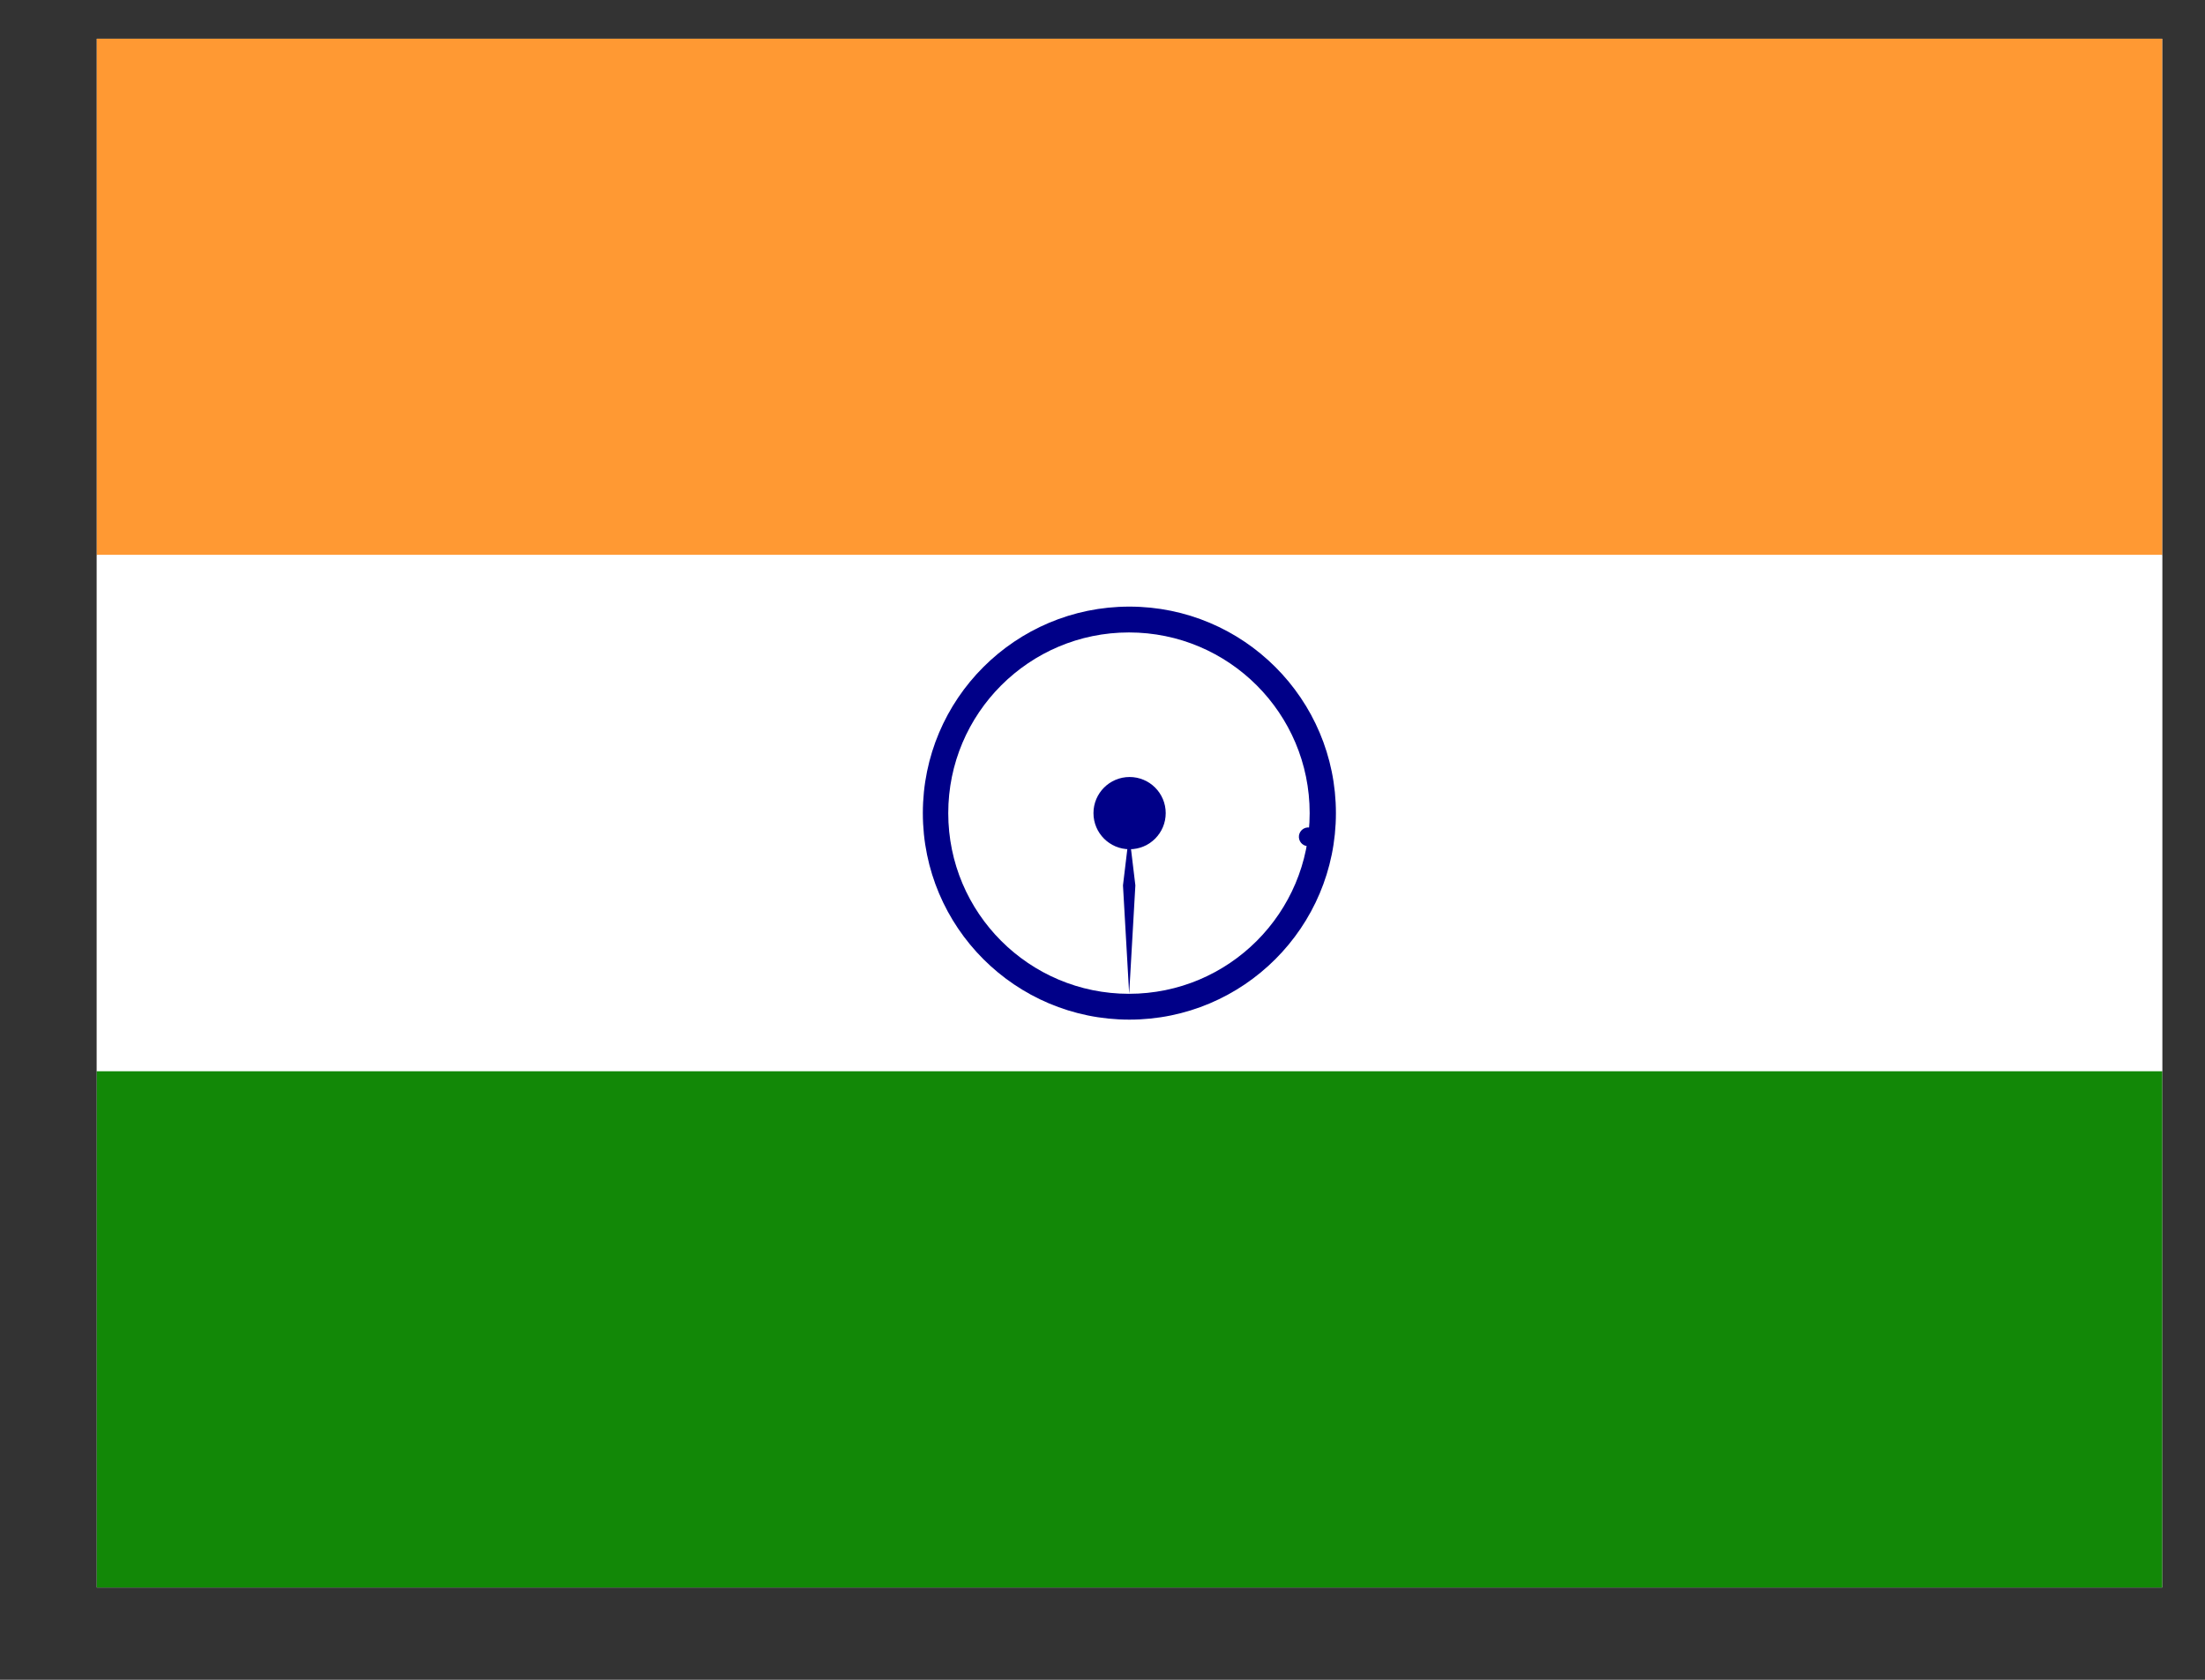 <svg width="21" height="16" viewBox="0 0 21 16" fill="none" xmlns="http://www.w3.org/2000/svg">
<rect x="0" y="0" width="21" height="16" fill="#333333" stroke="none"/>
<g clip-path="url(#clip0_229_3240)">
<rect width="19.67" height="14.752" transform="translate(0.922 0.369)" fill="white"/>
<path d="M0.922 0.369H20.592V5.286H0.922V0.369Z" fill="#FF9933"/>
<path d="M0.922 5.287H20.592V10.204H0.922V5.287Z" fill="white"/>
<path d="M0.922 10.204H20.592V15.121H0.922V10.204Z" fill="#128807"/>
<path d="M10.756 9.712C11.842 9.712 12.723 8.831 12.723 7.745C12.723 6.658 11.842 5.778 10.756 5.778C9.67 5.778 8.789 6.658 8.789 7.745C8.789 8.831 9.67 9.712 10.756 9.712Z" fill="#000088"/>
<path d="M10.752 9.466C11.703 9.466 12.473 8.696 12.473 7.745C12.473 6.795 11.703 6.024 10.752 6.024C9.802 6.024 9.031 6.795 9.031 7.745C9.031 8.696 9.802 9.466 10.752 9.466Z" fill="white"/>
<path d="M10.758 8.089C10.948 8.089 11.102 7.935 11.102 7.745C11.102 7.555 10.948 7.401 10.758 7.401C10.568 7.401 10.414 7.555 10.414 7.745C10.414 7.935 10.568 8.089 10.758 8.089Z" fill="#000088"/>
<path d="M12.448 8.059C12.497 8.065 12.541 8.031 12.548 7.982C12.554 7.934 12.52 7.889 12.471 7.882C12.422 7.876 12.378 7.91 12.371 7.959C12.365 8.008 12.399 8.053 12.448 8.059Z" fill="#000088"/>
<path d="M10.754 9.466L10.813 8.433L10.754 7.942L10.695 8.433L10.754 9.466Z" fill="#000088"/>
</g>
<defs>
<clipPath id="clip0_229_3240">
<rect width="19.67" height="14.752" fill="white" transform="translate(0.922 0.369)"/>
</clipPath>
</defs>
</svg>

